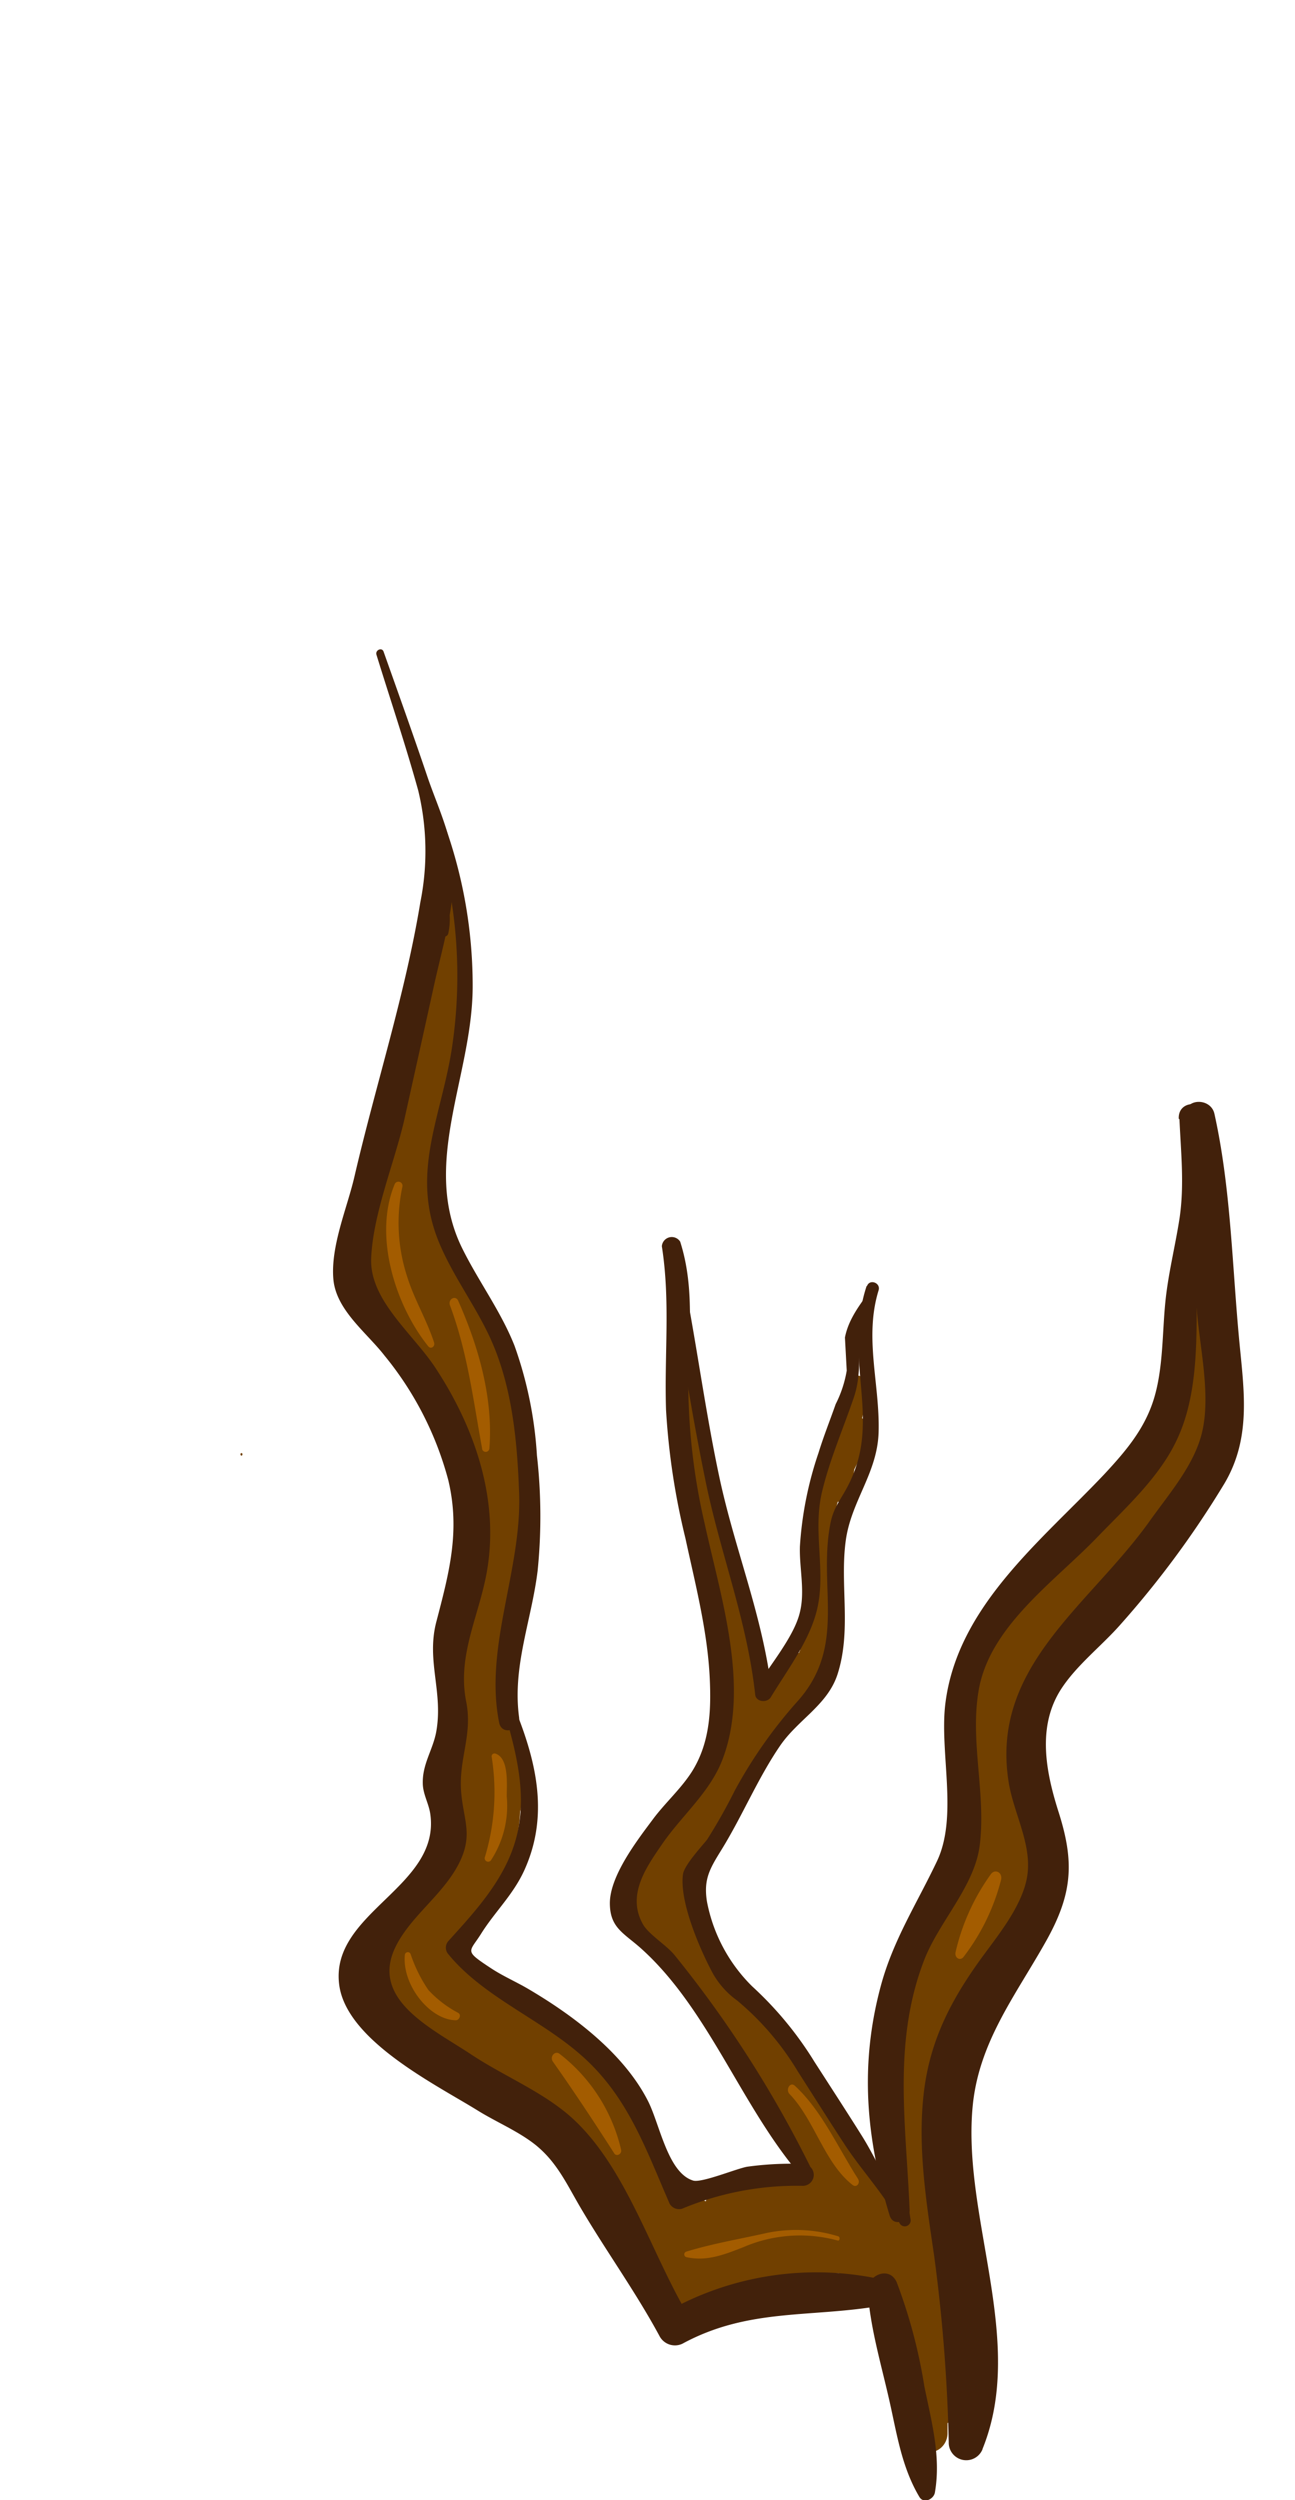 <svg xmlns="http://www.w3.org/2000/svg" viewBox="0 0 130 250.82"><defs><style>.cls-1{isolation:isolate;}.cls-2{fill:#714000;}.cls-3{fill:#a35c00;}.cls-4{fill:#42210b;}.cls-5{fill:none;mix-blend-mode:multiply;opacity:0.4;}</style></defs><g class="cls-1"><g id="Layer_2" data-name="Layer 2"><g id="Variación_C" data-name="Variación C"><g id="AssetsE1"><g id="TailE1"><path class="cls-2" d="M120.84,129.85c-.25-.65-1.07-.37-1.13.26a104.53,104.53,0,0,1-1.33,10.68c-1.22,2.71-2.33,5.44-3.54,8.1a.69.69,0,0,0-.93.05,30.37,30.37,0,0,0-3.83,3.93,1.17,1.17,0,0,0-1.7,0c-3.85,3.86-7.69,7.93-9.9,13.31-2.1,5.1-2.08,9-.35,13.5-.16,1.87-.3,3.91-.3,5.91-2.08,2.07-3.46,6.23-4.47,8.4-1.77,3.82-5.09,9.15-3.91,13.66a1.39,1.39,0,0,0,.12.28c-.76,3.45-1.67,7.4.54,10.14,0,1.15.1,2.31.24,3.45a1.39,1.39,0,0,0-.57.06,52.58,52.58,0,0,0-5.42-9.14,55.53,55.53,0,0,0-6.06-7.7c-.67-1.15-1.44-2.24-2.1-3.28-.9-1.41-2-4.22-3.8-4-1.18-2-2.34-3.94-3.42-6a.61.61,0,0,0,0-.12,4,4,0,0,0,.1-1,4,4,0,0,0-.06-2.64c1.51-1.72,3-3.44,4.49-5.19a14.55,14.55,0,0,0,1-1.18,1.52,1.52,0,0,0-.24-2.15l1-1.37a5.18,5.18,0,0,0,1.87-1.88c.7-1,1.71-2.17,2.44-3.43a.55.55,0,0,0,.55.11c2.16-.79,3-3.91,3.49-6.19a20.83,20.83,0,0,0,.38-8.71.91.91,0,0,0-.76-.75c0-.59.07-1.18.11-1.78.3-1.14.32-2.47.53-3.58.05-.26.11-.53.17-.79l.07-.18a.51.51,0,0,0,.76-.14,9,9,0,0,0,.87-3.06l.13-.27c.68-1.34,1.8-3.41.75-4.82a.73.73,0,0,0-.09-.08,8.12,8.12,0,0,0,.19-3.74c-.11-.4-.57-.72-.89-.35-1.17,1.36-1.33,3.7-1.58,5.58a.73.73,0,0,0-.41.4h0a24,24,0,0,0-2.26,7.24c-.26,1.52-.82,3.45-.2,4.87,0,.57-.06,1.14-.07,1.7-.08,1-.17,2.07-.24,3.1,0,.76-.18,1.55-.23,2.33,0,.07,0,.15,0,.23-.21.66-.39,1.32-.55,2l-.06.08a.47.47,0,0,0,0,.1l-.06,0a4.73,4.73,0,0,0-1.38,1.59c-1.25-.2-2.11.82-2.94,1.75.41-3.05-.57-6-1.46-9-.41-1.41-.83-2.84-1.26-4.28-.37-2.3-.86-4.59-1.33-6.85-.72-3.5-1.13-7.65-3.06-10.54a.17.17,0,0,0-.31.09,20.16,20.16,0,0,0,.65,6.4.47.47,0,0,0-.16.18c-1.08,2.45.89,7.66,1.4,10.18.67,3.3,1.2,6.79,2.09,10.09.07.86.16,1.73.24,2.6,0,.18,0,.37,0,.56a10.55,10.55,0,0,0,0,3.92c.07.54.15,1.15.28,1.73-1.16,1.74-2.31,3.49-3.43,5.26a1.14,1.14,0,0,0,0,1.14,1.41,1.41,0,0,0,0,.29c-.25.27-.51.57-.79.91a1.11,1.11,0,0,0-1.4.32c-.59.65-1.15,1.33-1.73,2a1.1,1.1,0,0,0-.44.35l-.94,1.25a1.54,1.54,0,0,0,0,1.86,5.06,5.06,0,0,0-.8,3,3.31,3.31,0,0,0-.12,1,2.55,2.55,0,0,0,.51,1.41,1.32,1.32,0,0,0,.37,1.23,1.84,1.84,0,0,0,1.21.61,1.14,1.14,0,0,0,.77-.08,35.54,35.54,0,0,0,3.77,5c.53.62,1.19,1.46,1.93,2.3a.88.88,0,0,0-.12.88c1.84,4,4.49,7.43,6.79,11,.93,1.46,1.81,3.15,2.8,4.7-.25.1-.5.18-.76.27a72.76,72.76,0,0,0-7.8.31,2.47,2.47,0,0,0-1.79,1.16c0,.15-.08.3-.12.45a1.44,1.44,0,0,0-1.9.36,1.77,1.77,0,0,0-.55.31,1.31,1.31,0,0,0-.57-.3l-.44-.81a43.31,43.31,0,0,0-3.9-8.07c-.13-.21-.26-.43-.4-.64a41.52,41.52,0,0,0-3.39-4.54,1.44,1.44,0,0,0-.49-1.65,69.82,69.82,0,0,0-8.65-5.66,1.16,1.16,0,0,0-.69-.15c-.56-.32-1.13-.64-1.7-.94L47,197.84c-.54-.48-1.08-1-1.6-1.46q0-.91,0-1.86a9.63,9.63,0,0,0,1.27-1.29c2.06-.39,3.42-3.69,4.19-5.65l.11-.3c.19-.41.38-.82.56-1.24a2,2,0,0,0,.18-.89,15.87,15.87,0,0,0,.5-3.4,14.21,14.21,0,0,0-1.91-11.25c0-.87,0-1.74,0-2.61a1.87,1.87,0,0,0,.86-1.58c0-.43,0-.86.06-1.29a1.54,1.54,0,0,0,.45-1c.28-3,.48-6,.58-9a2.16,2.16,0,0,0,.3-1.15c0-2-.1-3.88-.24-5.8,0-.69,0-1.38,0-2.08a1.88,1.88,0,0,0-.26-1q-.3-2.72-.78-5.42a1.65,1.65,0,0,0,.2-1.69Q49.21,133,47,128.16a1.88,1.88,0,0,0-.69-.85c-.26-.73-.52-1.47-.79-2.21s-.63-1.75-1-2.62a62.46,62.46,0,0,1-.79-6.65,66.43,66.43,0,0,0,1.94-10c.36-2.5.84-5.18.34-7.58.41-2.94,1-6.12-1.1-8.31a.59.59,0,0,0-1,.4c0,4.08-.86,8.21-1.48,12.33C40.79,106,40,109.94,39,113.62a93.93,93.93,0,0,0-2.41,9.69,1.8,1.8,0,0,0-.37,1.32c0,.28.07.55.11.82l0,.31a.86.86,0,0,0,.15.58,18.16,18.16,0,0,0,1.79,5.49.29.29,0,0,0,0,.09,1.69,1.69,0,0,0,.56,1A20,20,0,0,0,40,134.55a1.55,1.55,0,0,0,1.74.6c.48.6,1,1.19,1.52,1.77l1.46,4a46.21,46.21,0,0,0,3.67,10,2,2,0,0,0-.17.47c-.18.93-.32,1.87-.45,2.8a2.4,2.4,0,0,0-.24.67c-.23,1.2-.44,2.4-.62,3.6a.48.48,0,0,0-.11.09c-2.24,2.58-1,9.13-1.06,12.4a1.72,1.72,0,0,0,.27,1c-.4,3.49-.62,7-.68,10.47-.81,2.4-1.62,4.8-2.4,7.21-.39.55-.79,1.09-1.19,1.64A1.56,1.56,0,0,0,39,192c-.4,1.72-.79,3.44-1.19,5.16a1.65,1.65,0,0,0,.16,1.22c0,.21.06.43.1.64a1.48,1.48,0,0,0,.31,1.9l.43.36c2.35,5.12,8.72,9.28,12.55,10.87a1.64,1.64,0,0,0,2.11-1.4c.7.67,1.41,1.33,2.13,2a32.14,32.14,0,0,0,3.82,4.17,2.38,2.38,0,0,0,.22.65,46.92,46.92,0,0,0,4.25,6.69c.55,1,1.08,1.93,1.6,2.92.39,1.33.75,2.69,1.07,4.06.44,1.85,3,1.39,3.26-.23a1.74,1.74,0,0,0,1.57-.76c3.32-.64,6.6-1.85,9.93-2.24l2.92.05c.16.3.34.61.55.93a1.52,1.52,0,0,0,1.58.61,1.19,1.19,0,0,0,1.53-.64c.5,1.21,1,2.42,1.47,3.64.73,4.12,1.63,8.19,2.75,12.22.56,2.05,3,1.12,3-.74,0-.35,0-.7,0-1a1.5,1.5,0,0,0,.75-1.64c-.29-2.24-.48-4.47-.61-6.7,0-3.38,0-6.75,0-10.13a1.56,1.56,0,0,0-.6-1.23c-.58-4.31-.7-8.67-1-13a1.29,1.29,0,0,0-.05-.21c0-.37,0-.73.06-1.09.1-1.34.22-2.82.4-4.35a1.82,1.82,0,0,0,.76-.77c.5-.92.95-1.85,1.36-2.79a1.46,1.46,0,0,0,2.39-.65q.75-1.74,1.38-3.51a1.68,1.68,0,0,0,2.4-1.34c.29-2.08.49-4.14.6-6.21.32-.71.64-1.42,1-2.13a1.86,1.86,0,0,0-.91-2.48c0-.59,0-1.17,0-1.76a1.69,1.69,0,0,0-.59-1.27,8.88,8.88,0,0,0-.44-3.95c.13-2.25.54-4.88.78-7.49,4.56-2.19,8.43-7.84,11.26-12.16l.69-1.08C120.05,151.24,123.79,137.74,120.84,129.85Z"/><path class="cls-2" d="M24.24,145.77c-.15,0-.12.26,0,.26S24.39,145.77,24.24,145.77Z"/><path class="cls-3" d="M43.57,134.66c-.75-2.29-2-4.33-2.71-6.63a17.32,17.32,0,0,1-.46-9,.41.41,0,0,0-.79-.21c-2.16,5.24.14,12.22,3.39,16.25C43.26,135.38,43.71,135.08,43.57,134.66Z"/><path class="cls-3" d="M46,130.5c-.26-.61-1.06-.17-.83.45,1.75,4.69,2.32,9.39,3.22,14.33a.37.37,0,0,0,.74,0C49.52,140.18,48,135,46,130.5Z"/><path class="cls-3" d="M46,201.93a11.16,11.16,0,0,1-3-2.3,14.39,14.39,0,0,1-1.78-3.6.3.3,0,0,0-.58.1c-.28,3,2.5,6.51,5.13,6.54C46.07,202.67,46.36,202.15,46,201.93Z"/><path class="cls-3" d="M62.35,215.66a17,17,0,0,0-6.2-9.64c-.45-.32-1,.31-.64.81,2.12,3,4.14,6.06,6.15,9.19C61.88,216.38,62.45,216.1,62.35,215.66Z"/><path class="cls-3" d="M84.14,224.34A14.5,14.5,0,0,0,77,224c-2.66.6-5.5,1.08-8.11,1.88a.29.29,0,0,0,0,.55c2.05.46,3.82-.25,5.74-1a14.35,14.35,0,0,1,9.51-.65C84.31,224.77,84.35,224.4,84.14,224.34Z"/><path class="cls-3" d="M86.13,218.58c-2-3.12-3.66-6.9-6.35-9.35-.47-.42-.94.41-.52.84,2.53,2.62,3.49,6.93,6.35,9.14C86,219.49,86.39,219,86.13,218.58Z"/><path class="cls-3" d="M99.48,188a21.68,21.68,0,0,0-3.55,7.82c-.14.59.46.94.8.49a21.38,21.38,0,0,0,3.76-7.72C100.67,187.85,99.9,187.45,99.48,188Z"/><path class="cls-3" d="M50.87,180.22c0-1.29.23-3.84-1.13-4.3a.29.29,0,0,0-.38.34,22.49,22.49,0,0,1-.67,10,.35.35,0,0,0,.59.37A10,10,0,0,0,50.87,180.22Z"/><path class="cls-4" d="M98.63,245.68c4.39-10.8-2-23.1-1-34.24.58-6.55,4.32-11.24,7.41-16.76,2.63-4.71,2.82-7.87,1.25-12.83-1.28-4-2.22-8.6.23-12.4,1.53-2.37,4-4.28,5.87-6.38a95.4,95.4,0,0,0,10.54-14.27c2.81-4.77,1.88-9.68,1.41-15-.66-7.32-.83-14.88-2.43-22.07-.36-1.61-2.93-1.62-3,.15-.29,6.62.69,13.26,1.26,19.85.33,3.74,1.38,8.33.49,12-.79,3.26-3.29,6.11-5.22,8.82-6.09,8.56-16.06,14.62-14.18,26.26.52,3.24,2.5,6.44,1.79,9.77-.57,2.66-2.62,5.27-4.22,7.43-3.13,4.24-5.38,8.34-6.06,13.66-.7,5.52.2,11.13,1,16.59A166.76,166.76,0,0,1,95.24,245a1.76,1.76,0,0,0,3.39.71Z"/><path class="cls-4" d="M37.79,65.68c1.4,4.53,2.91,9,4.19,13.61a25.94,25.94,0,0,1,.22,11.2c-1.52,9.26-4.5,18.4-6.62,27.55-.73,3.15-2.42,7-2.11,10.34.3,3.07,3.35,5.32,5.12,7.6A33.08,33.08,0,0,1,45,148.48c1.22,5.12.09,9.29-1.21,14.26-1,3.91.72,7,0,11-.34,1.81-1.38,3.2-1.35,5.12,0,1.13.62,2.07.76,3.16,1,7.28-10,9.82-9.16,17,.64,5.65,9.7,10.09,13.94,12.72,1.89,1.17,4.14,2.1,5.86,3.5,2.07,1.7,3.06,3.87,4.35,6.08,2.57,4.39,5.54,8.46,8,13a1.75,1.75,0,0,0,2.31.8c6.7-3.64,13-2.57,20.12-3.85,1.17-.22,1.56-2.2.24-2.52A30.51,30.51,0,0,0,67,231.87l2.32.79C65.46,226.37,63,217.6,57.5,212.54c-2.93-2.68-6.93-4.26-10.23-6.46-3.87-2.57-10.18-5.48-7.55-10.8,1.59-3.21,5-5.35,6.53-8.71,1.16-2.59.31-4,.06-6.61-.34-3.44,1.17-5.83.49-9.25-.93-4.63,1.3-8.61,2.08-13.07,1.26-7.22-1.21-14.4-5.15-20.39-2.25-3.44-6.63-6.8-6.47-11,.18-4.45,2.28-9.46,3.3-13.8,1-4.51,2-9,3-13.55.87-4,2.22-8.21,1.93-12.31-.2-2.93-1.63-5.86-2.58-8.66C41.5,73.76,40,69.58,38.51,65.38c-.16-.48-.86-.17-.72.3Z"/><path class="cls-4" d="M87.11,229.91c.27,3.71,1.37,7.35,2.19,11,.75,3.34,1.23,6.62,3,9.59.43.7,1.43.22,1.55-.45.63-3.62-.34-7.12-1.06-10.67a52.49,52.49,0,0,0-2.77-10.42c-.76-1.74-3.06-.68-3,1Z"/><path class="cls-4" d="M118.4,112.28c.15,3.38.51,6.63,0,10-.44,2.82-1.14,5.54-1.42,8.39-.31,3.14-.21,6.59-1.14,9.64s-2.86,5.3-5,7.6c-6.35,6.71-14.74,13.25-15.94,23-.6,4.9,1.3,11.29-.84,15.8-2,4.22-4.41,7.92-5.65,12.55-2.13,7.95-1.47,15.24.9,23,.39,1.27,2.1.48,2-.62-.35-8.54-1.71-16.77,1.46-25,1.49-3.86,5.07-7.41,5.58-11.52.65-5.18-1-10.42-.1-15.58,1.11-6.41,7.59-10.86,11.88-15.31,2.89-3,6.23-6,8-9.77,2.09-4.39,2-9.75,2-14.51,0-2.28-.27-4.54-.36-6.82a51.41,51.41,0,0,1,1.15-11c.29-1.76-2.68-1.91-2.59.1Z"/><path class="cls-4" d="M43.86,90.37A25.47,25.47,0,0,1,44,93.52c0,.49.87.64,1,.13a6.89,6.89,0,0,0-.14-3.43c-.15-.65-1.17-.53-1,.15Z"/><path class="cls-4" d="M42,78.84a48.41,48.41,0,0,1,3.41,26c-1,7-4.25,12.66-1.37,19.72,1.38,3.37,3.6,6.29,5.13,9.58,2.23,4.82,2.75,10.33,2.94,15.58.3,7.76-3.53,15.49-2,23.1.27,1.34,2.18.76,2-.54-.69-5.11,1.25-9.71,1.86-14.7A54.39,54.39,0,0,0,53.9,146a39.73,39.73,0,0,0-2.25-11c-1.37-3.46-3.61-6.45-5.25-9.77-4.18-8.48,1-17.21,1.05-26.17a47.64,47.64,0,0,0-4.6-20.6.48.48,0,0,0-.86.41Z"/><path class="cls-4" d="M50.74,172.07c1.22,4.21,2.28,8.6.9,12.92-1.21,3.81-4,6.83-6.61,9.71a1,1,0,0,0,0,1.37c3.45,4.2,9.07,6.42,13.19,10,4.74,4.09,6.55,9.36,9,15a1.1,1.1,0,0,0,1.24.51,29.83,29.83,0,0,1,12.13-2.3,1.1,1.1,0,0,0,0-2.2,32.45,32.45,0,0,0-5.57.28c-1,.16-4.58,1.65-5.44,1.39-2.53-.77-3.33-5.58-4.51-7.94-2.42-4.79-7.45-8.58-12-11.26-1.22-.72-2.54-1.29-3.72-2.06-2.82-1.85-2.25-1.6-1.06-3.49,1.39-2.22,3.23-3.92,4.35-6.39,2.43-5.35,1.28-10.62-.81-15.86-.25-.6-1.28-.27-1.1.37Z"/><path class="cls-4" d="M81.33,217.34a114.21,114.21,0,0,0-13.6-21.19c-.8-1-2.6-2.08-3.18-3.1-1.71-3,.42-5.86,2-8.17,2-2.86,4.76-5.13,6-8.43,2.76-7.29-.24-16.37-1.81-23.6a63,63,0,0,1-1.64-15.16c.12-4.46.56-8.83-.82-13.13a1,1,0,0,0-1.84.46c.87,5.55.24,10.85.42,16.41a71.29,71.29,0,0,0,1.95,12.9c1,4.64,2.22,9.3,2.44,14.07.15,3.26,0,6.49-1.8,9.34-1.09,1.71-2.7,3.14-3.91,4.77-1.56,2.09-4.29,5.62-4.32,8.39,0,2.5,1.38,3,3.15,4.58,6.73,6.05,10,15.71,15.86,22.6a.67.67,0,0,0,1.09-.74Z"/><path class="cls-4" d="M67.06,124.65c.86,7.94,2.15,16,3.75,23.84,1.49,7.34,4.18,14,5,21.51.08.76,1.21.85,1.57.26,1.65-2.73,3.93-5.7,4.66-8.88.88-3.85-.46-7.68.47-11.68.78-3.29,2.13-6.35,3.21-9.53,1.25-3.69-.44-7.15,2-10.67.11-.17-.14-.36-.26-.19-1.12,1.55-2.28,3-2.64,4.87L85,137.5a11.65,11.65,0,0,1-1.11,3.36c-.57,1.63-1.21,3.22-1.72,4.88a36,36,0,0,0-1.87,9.39c-.07,2.13.53,4.46,0,6.6-.57,2.46-3.1,5.41-4.41,7.61l1.57.26c-.89-7.51-3.69-14.11-5.25-21.43-1.67-7.84-2.58-15.84-4.37-23.66a.42.42,0,0,0-.83.14Z"/><path class="cls-4" d="M87,129c-1.15,3.47-.85,6.82-.54,10.41s.31,6.45-1.34,9.65c-.73,1.41-1.44,2.15-1.76,3.78-1.24,6.36,1.63,12.2-3.2,17.72a47.1,47.1,0,0,0-6.4,9.07A55.55,55.55,0,0,1,71,184.52c-.32.45-2.31,2.54-2.44,3.51-.37,2.74,1.7,7.53,3,9.94A8.52,8.52,0,0,0,74,200.69a28,28,0,0,1,6.07,7.08c1.56,2.44,3.11,4.9,4.7,7.33,1.73,2.66,4.11,5.15,5.54,7.94a.59.59,0,0,0,1.1-.37c-.69-4.38-1.37-8.82-2.41-13.13a.59.59,0,0,0-1.16.23c.57,4.39,1.51,8.79,2.43,13.12l1-.49c-1.94-2.48-3.13-5.58-4.82-8.25-1.54-2.45-3.13-4.89-4.7-7.33a35.32,35.32,0,0,0-6.24-7.55,16.2,16.2,0,0,1-4.54-8.5c-.37-2.31.33-3.37,1.51-5.29,2.07-3.37,3.6-7.09,5.83-10.35,1.81-2.64,4.77-4.08,5.77-7.18,1.42-4.43.22-8.95.82-13.38.54-4,3.18-6.78,3.3-10.89.14-4.82-1.47-9.47,0-14.24.23-.76-.92-1.17-1.17-.41Z"/></g></g></g><g id="PixelsASSETS"><g id="Cola"><rect class="cls-5" width="130" height="250"/></g></g></g></g></svg>